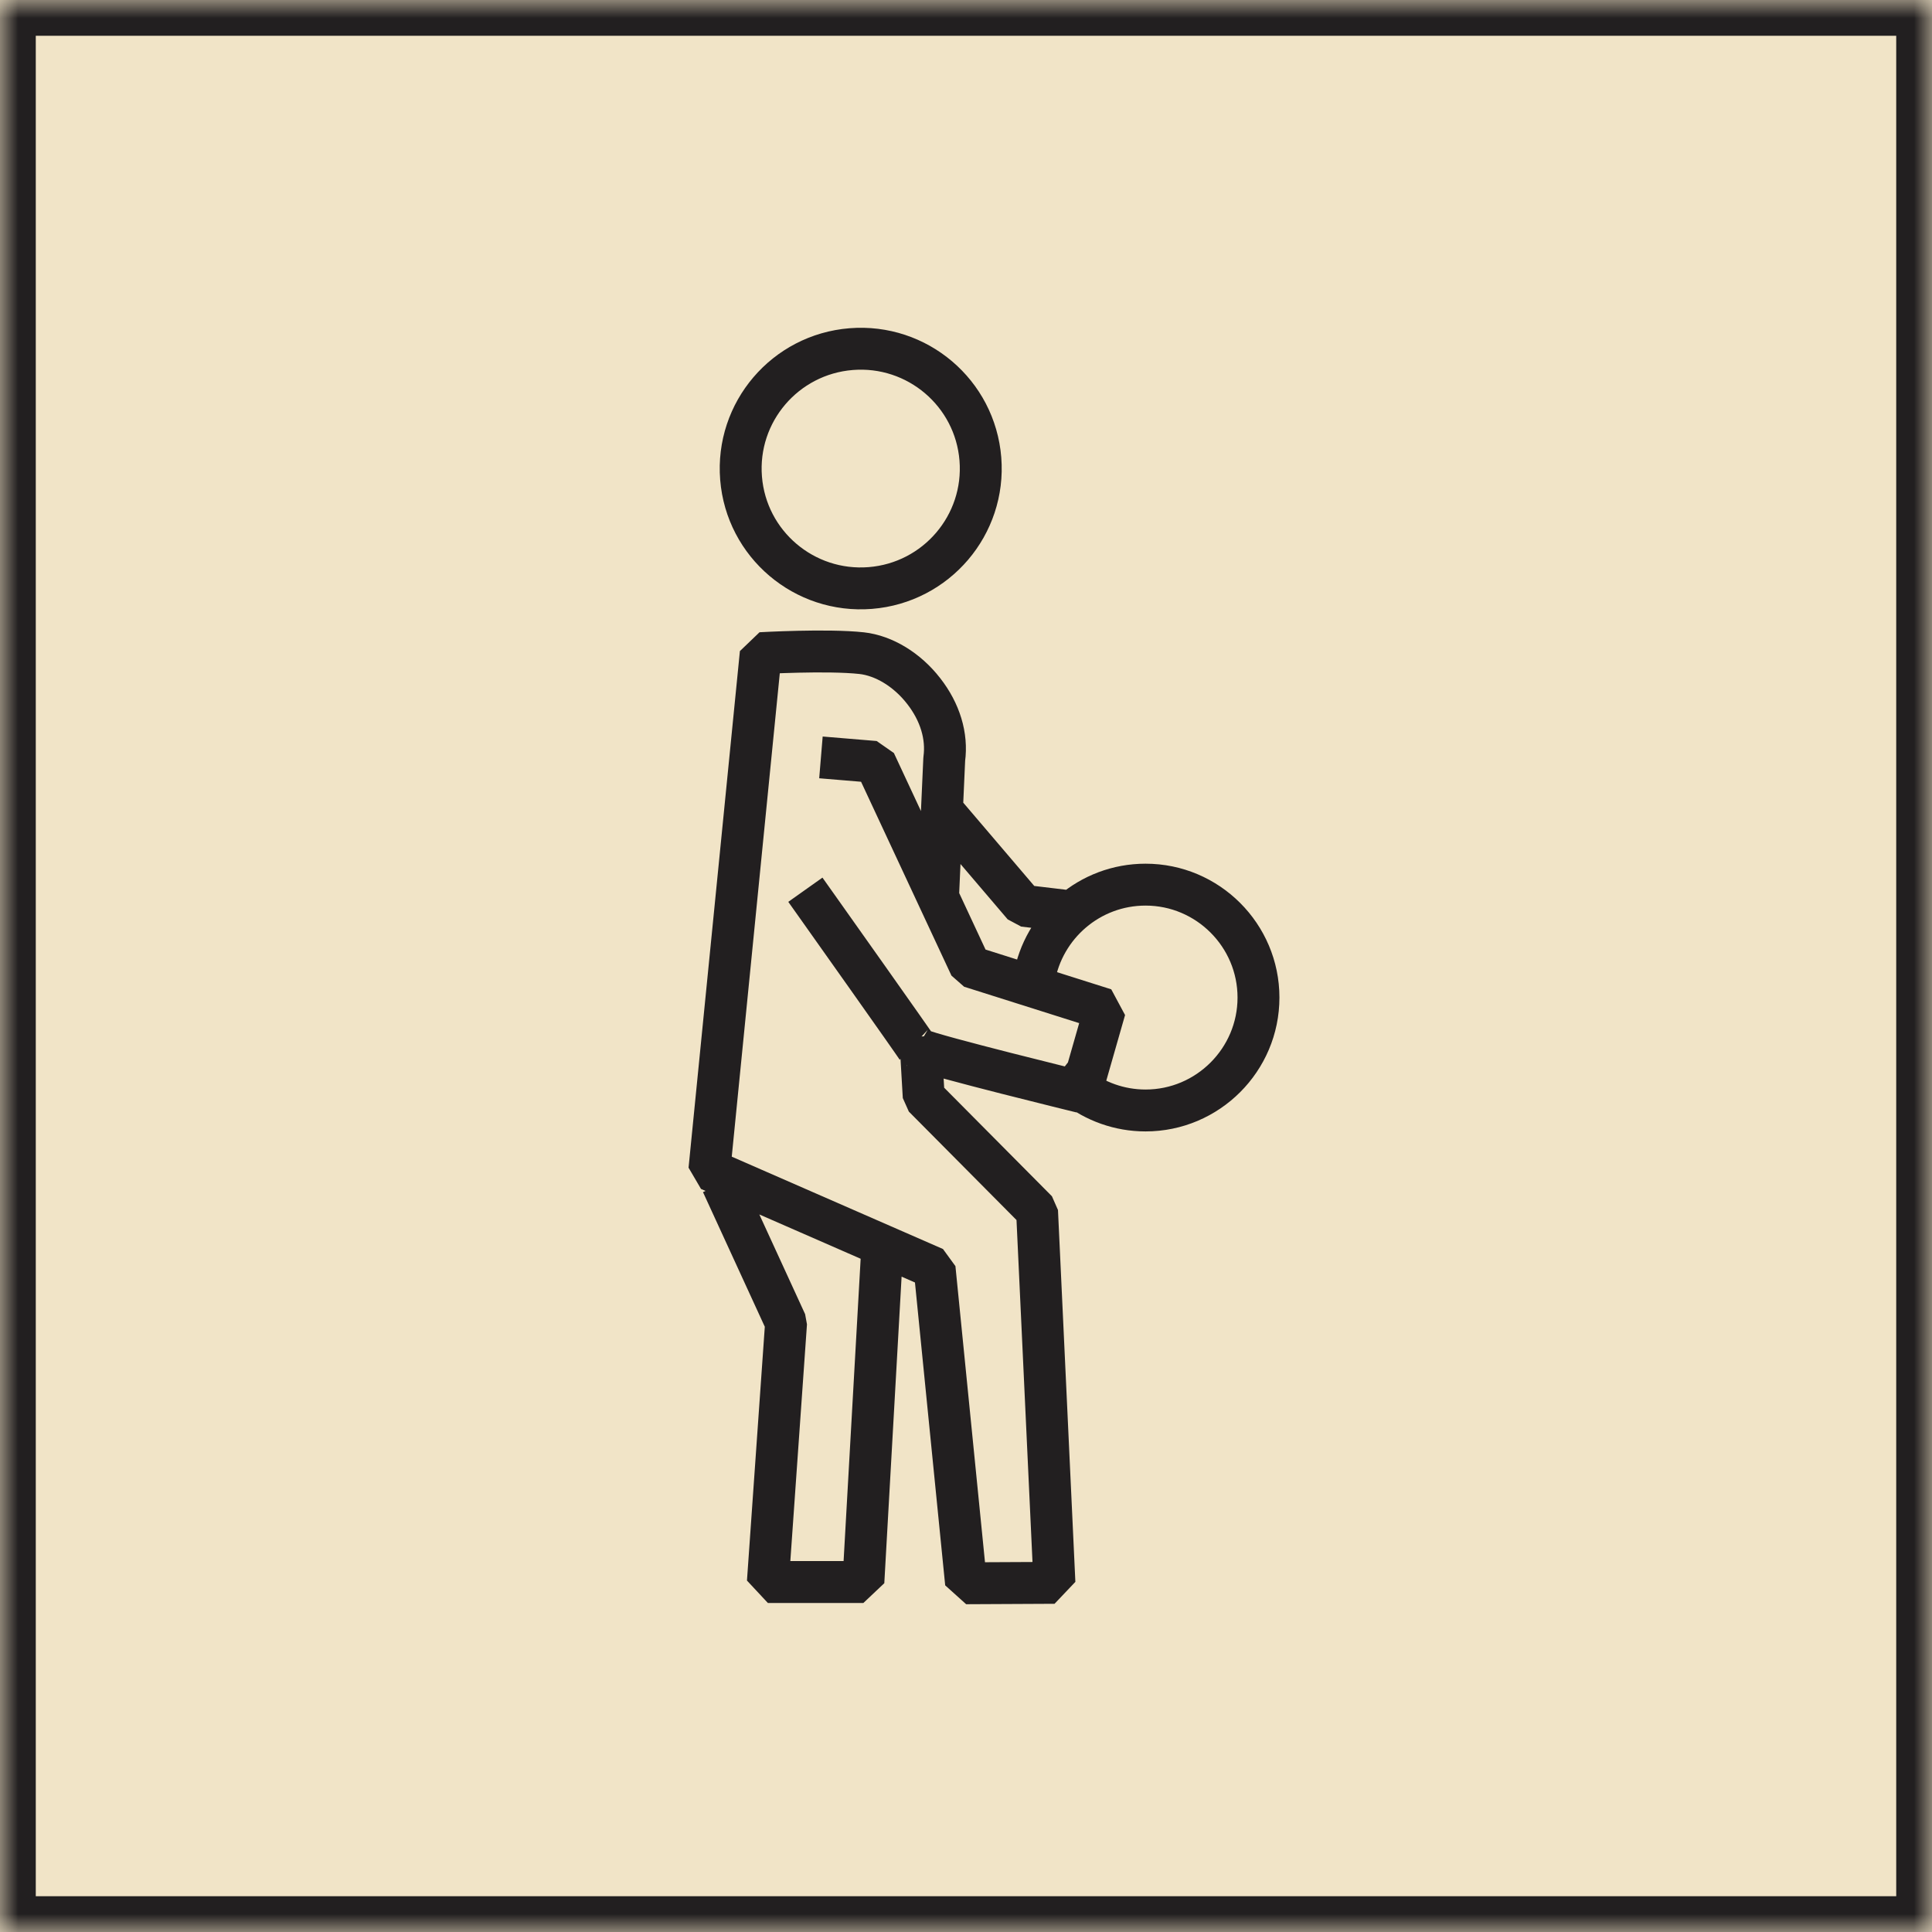 <svg width="54" height="54" viewBox="0 0 54 54" fill="none" xmlns="http://www.w3.org/2000/svg">
<mask id="path-1-inside-1_459_49220" fill="white">
<path d="M0 0H54V54H0V0Z"/>
</mask>
<path d="M0 0H54V54H0V0Z" fill="#F1E4C7"/>
<path d="M29.349 25.405L28.611 25.317L26.679 23.051M28.904 27.349C29.161 25.862 30.455 24.726 32.019 24.726C33.758 24.726 35.175 26.143 35.175 27.882C35.175 29.621 33.758 31.038 32.019 31.038C31.287 31.038 30.608 30.786 30.069 30.364M20.425 33.608L21.971 36.975L21.462 44.218H24.132L24.653 34.984M26.251 24.351L26.392 21.218C26.48 20.574 26.275 19.901 25.818 19.316C25.355 18.718 24.706 18.326 24.085 18.256C23.119 18.15 21.263 18.256 21.263 18.256L19.828 32.695L26.122 35.447L27.001 44.253L29.472 44.241L28.986 33.848L25.818 30.657L25.754 29.556M22.849 25.346C22.849 25.346 25.66 29.31 25.631 29.293L25.66 29.31C25.673 29.318 25.695 29.328 25.695 29.328C26.122 29.521 30.221 30.523 30.221 30.523L30.883 28.21L27.124 27.021L24.454 21.295L23.529 21.218M27.402 12.828C27.55 14.672 26.173 16.287 24.326 16.435C22.479 16.583 20.861 15.209 20.713 13.365C20.565 11.521 21.942 9.906 23.79 9.758C25.637 9.61 27.254 10.984 27.402 12.828Z" stroke="#221F20" stroke-width="1.171" stroke-linecap="square" stroke-linejoin="bevel"/>
<path d="M0 0V-1H-1V0H0ZM54 0H55V-1H54V0ZM54 54V55H55V54H54ZM0 54H-1V55H0V54ZM0 1H54V-1H0V1ZM53 0V54H55V0H53ZM54 53H0V55H54V53ZM1 54V0H-1V54H1Z" fill="#221F20" mask="url(#path-1-inside-1_459_49220)"/>
</svg>
